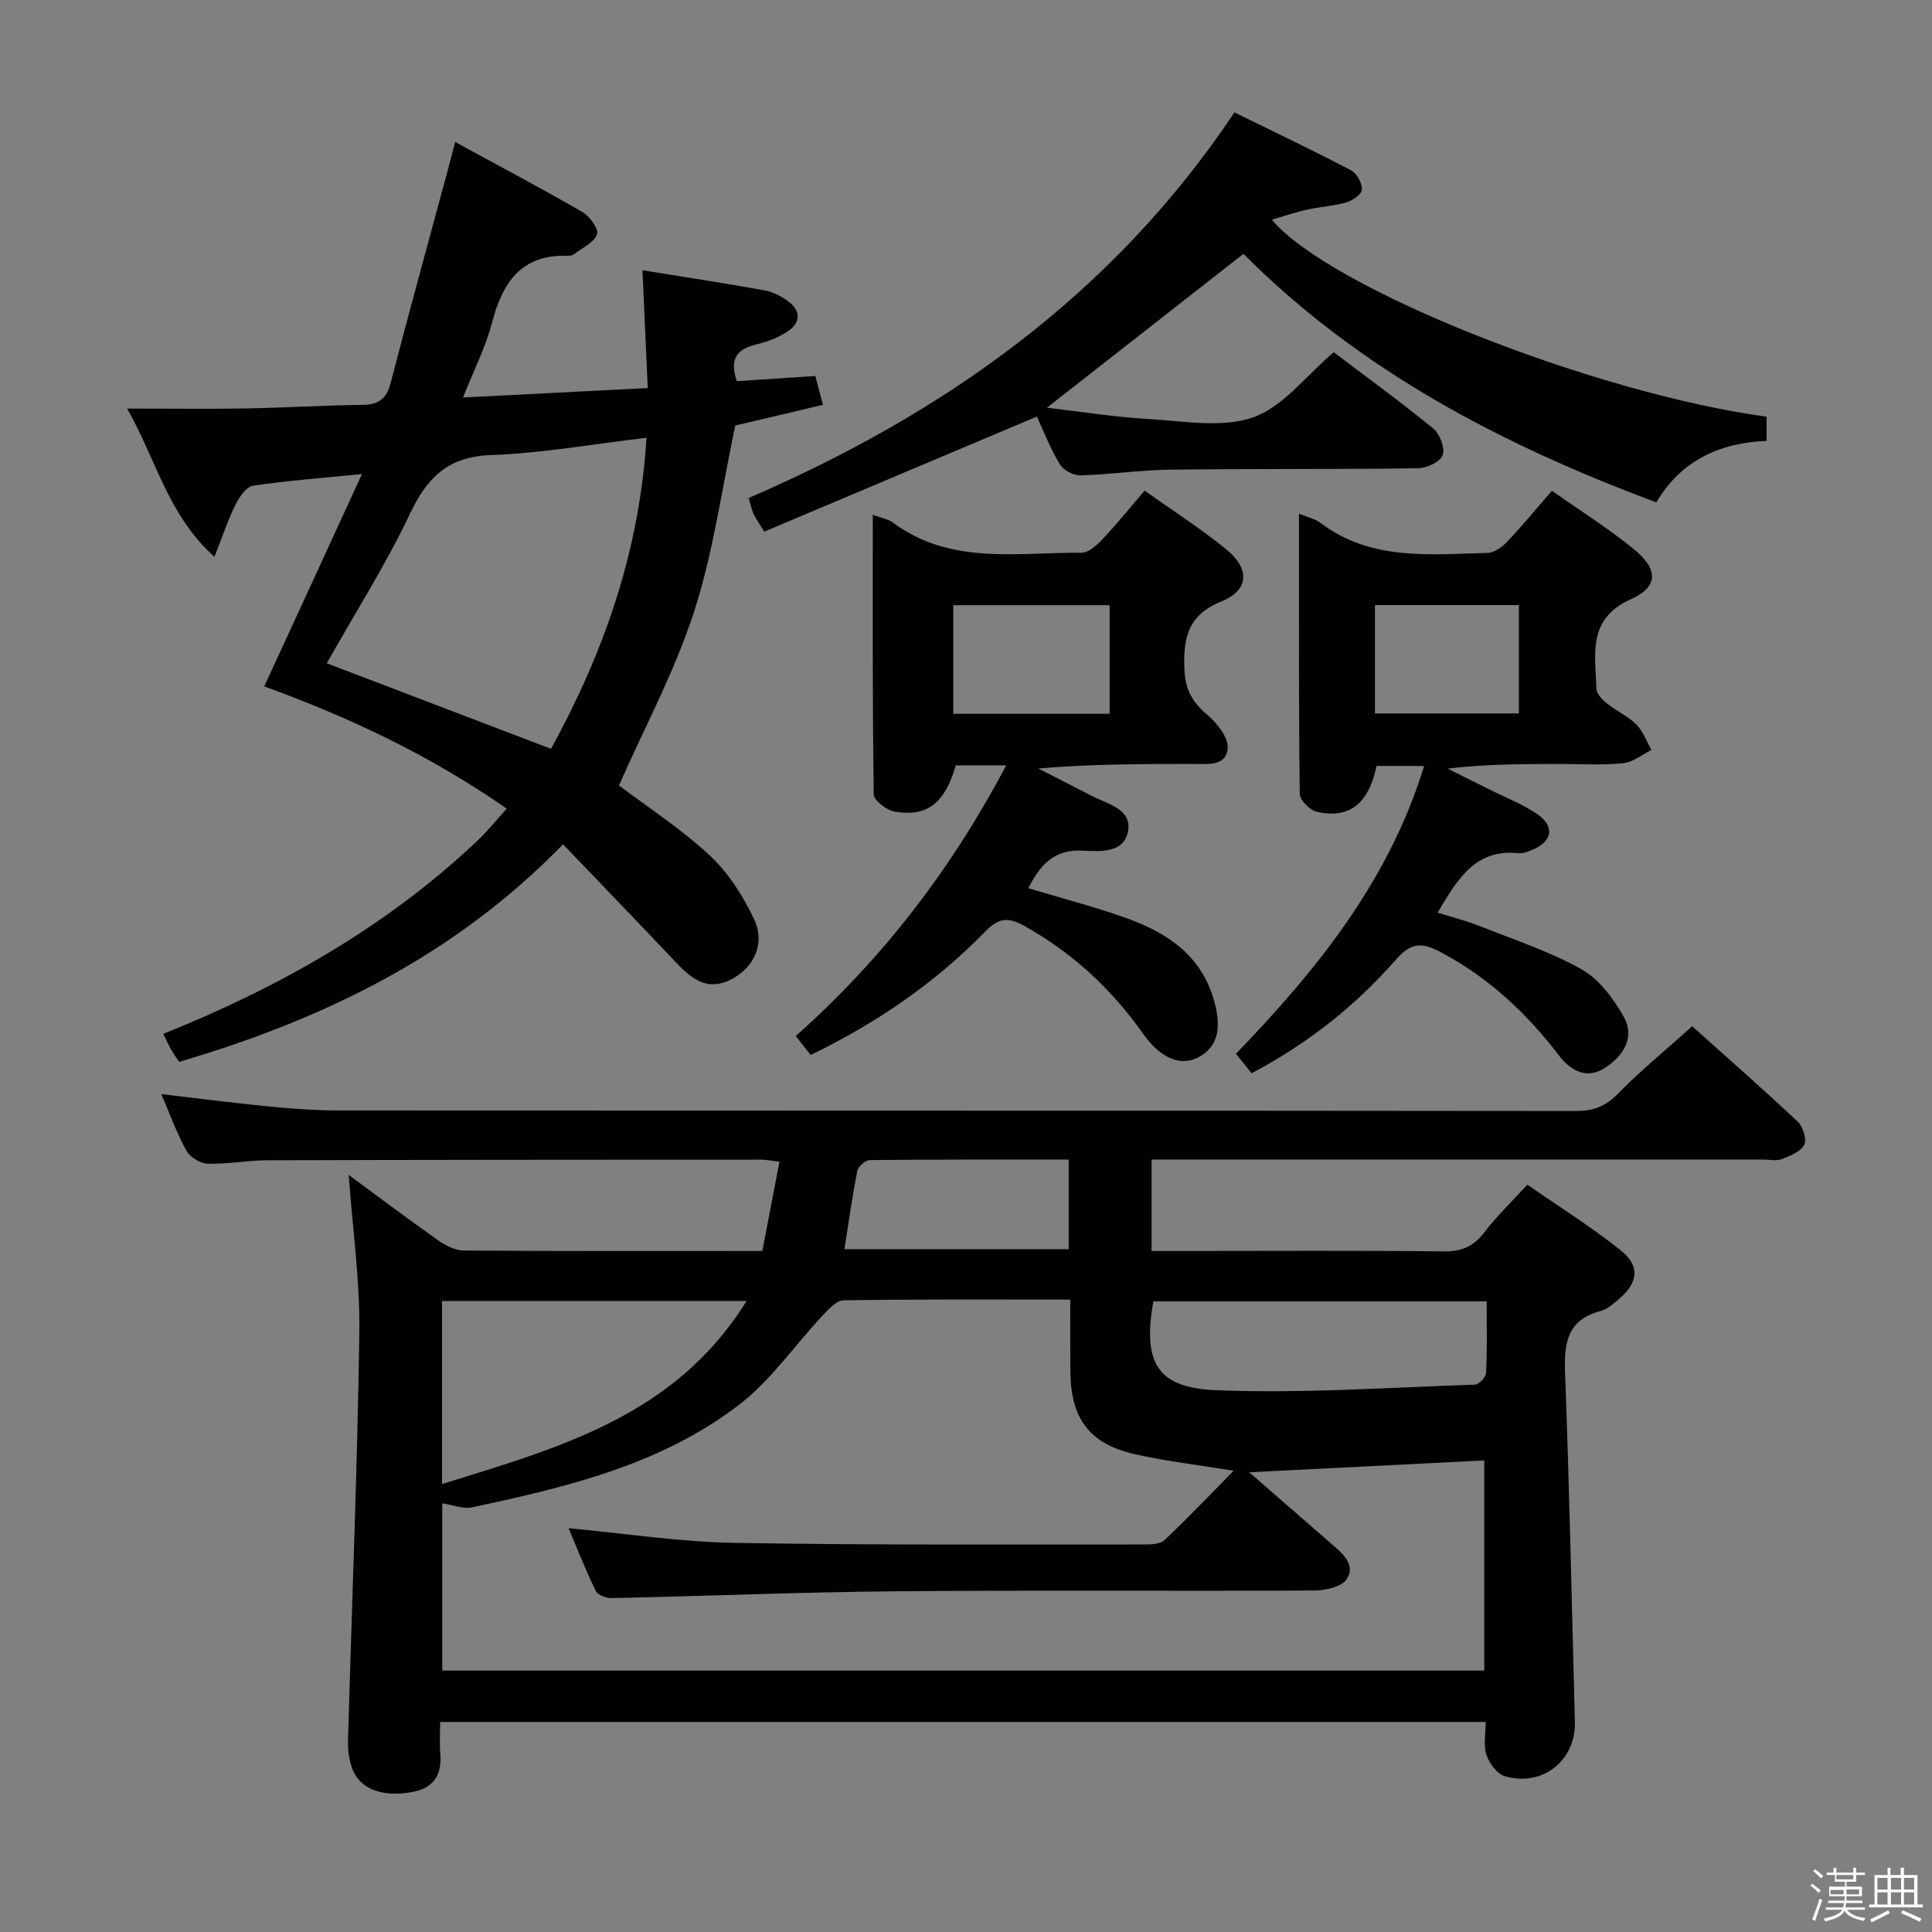 <svg enable-background="new 0 0 400 400" viewBox="0 0 400 400" xmlns="http://www.w3.org/2000/svg"><rect x="0" y="0" width="400" height="400" fill="#808080" stroke="none"/><path d="m374.8 390.4.4-.4c.7.5 1.3 1 1.8 1.4l-.5.5c-.5-.6-1.1-1.1-1.7-1.5zm1 7.3-.6-.3c.5-1.4 1.1-2.8 1.5-4.3.2.1.4.2.6.3-.5 1.3-1 2.8-1.5 4.3zm-.4-10.3.4-.4c.4.3 1 .8 1.7 1.4l-.5.5c-.4-.5-1-1-1.6-1.5zm2.5.3h1.7v-1h.6v1h3.5v-1h.6v1h1.8v.5h-1.8v1.4h-2v1h3.2v2h-3.2v.9h3.3v.5h-3.4c0 .3-.1.6-.1.9h4v.5h-3.7c.7.9 1.9 1.5 3.8 1.7-.1.2-.2.4-.3.6-2.1-.4-3.5-1.1-4-2.1-.4 1-1.8 1.7-4 2.2-.1-.2-.2-.4-.3-.6 2.1-.4 3.4-1 3.8-1.8h-3.4v-.5h3.6c.1-.3.1-.6.2-.9h-3.3v-.5h3.4c0-.3 0-.6 0-.9h-3.2v-2h3.3v-1h-2.1v-1.4h-1.7v-.5zm1.1 3.5v1h2.7c0-.3 0-.4 0-.4 0-.2 0-.2 0-.2 0-.1 0-.2 0-.3h-2.7zm1.2-3v.9h3.5v-.9zm4.7 3h-2.6v.6.4h2.6z" fill="#fbfafc"/><path d="m393.6 386.7h.6v1.5h2.8v6.1h1.1v.6h-11.1v-.6h1.1v-6.1h2.7v-1.5h.6v1.5h2.1v-1.5zm-2.7 8.8.4.6c-1.2.6-2.5 1.3-3.8 1.9-.1-.2-.2-.4-.3-.6 1.2-.6 2.5-1.2 3.7-1.9zm-2.2-6.7v2.4h2.1v-2.4zm0 3v2.5h2.1v-2.5zm2.8-3v2.4h2.1v-2.4zm0 3v2.5h2.1v-2.5zm6 6.1c-1.4-.7-2.7-1.3-3.9-1.8l.3-.6c1.5.6 2.7 1.2 3.9 1.7zm-1.2-9.1h-2.1v2.4h2.1zm-2.1 3v2.5h2.1v-2.5z" fill="#fbfafc"/><g fill="#010100"><path d="m72.19 243.25c6.51 4.79 12.45 9.27 18.53 13.55 1.54 1.08 3.54 2.09 5.33 2.11 20.32.15 40.64.09 61.78.09 1.16-6.06 2.33-12.12 3.55-18.48-1.74-.2-2.86-.43-3.98-.43-33.99.02-67.97.03-101.96.13-4.14.01-8.29.83-12.43.71-1.53-.04-3.66-1.34-4.41-2.68-2-3.61-3.4-7.54-5.21-11.73 7.65.89 14.91 1.84 22.18 2.55 4.79.47 9.62.83 14.43.84 85.47.05 170.94.01 256.41.11 3.64 0 6.1-1.05 8.64-3.65 4.64-4.74 9.82-8.97 15.3-13.89 6.68 5.99 14.38 12.75 21.86 19.75 1.08 1.02 1.9 3.64 1.34 4.76-.72 1.43-2.88 2.32-4.6 2.98-1.16.45-2.63.1-3.97.1-40.15 0-80.31 0-120.46 0-1.95 0-3.9 0-6.1 0v18.93h7.5c17.66 0 35.32-.12 52.98.09 3.73.04 6.19-1.03 8.42-3.95 2.51-3.29 5.53-6.18 8.9-9.87 6.45 4.48 13.18 8.69 19.35 13.62 4.07 3.25 3.59 6.69-.39 10.07-1.13.96-2.35 2.1-3.72 2.45-6.94 1.77-7.66 6.57-7.43 12.78.9 24.11 1.4 48.23 2.03 72.34.21 8-6.77 13.53-14.58 11.19-1.59-.48-3.15-2.69-3.74-4.43-.64-1.92-.15-4.22-.15-6.78-72.23 0-143.94 0-216.46 0 0 2.11-.14 4.37.03 6.61.34 4.33-1.33 7.04-5.73 7.88-6.05 1.16-10.86-.5-12.45-4.69-.69-1.81-.98-3.89-.93-5.83.78-28.1 1.94-56.19 2.34-84.29.19-10.71-1.36-21.44-2.2-32.94zm149.4 25.82c-16.26 0-31.58-.09-46.9.14-1.48.02-3.14 1.84-4.37 3.15-5.77 6.15-10.67 13.39-17.26 18.45-16.2 12.46-35.77 17.1-55.34 21.27-1.8.38-3.86-.49-6.16-.83v34.62h215.74c0-14.98 0-29.24 0-43.5-16.08.81-31.87 1.61-48.67 2.45 6.2 5.39 11.57 10.08 16.96 14.75 2.31 2 5.22 4.34 3.2 7.42-1.06 1.61-4.5 2.3-6.87 2.31-28.83.15-57.66-.09-86.48.16-19.63.17-39.25.99-58.87 1.41-1.09.02-2.8-.63-3.21-1.46-2.06-4.22-3.78-8.61-5.65-13.01 11.84 1.1 23.03 2.84 34.24 3.03 28.32.5 56.65.31 84.97.34 1.42 0 3.29-.07 4.19-.91 4.77-4.51 9.3-9.28 14.31-14.36-7.45-1.22-14.04-1.97-20.47-3.43-9.41-2.14-13.26-7.36-13.34-17.09-.05-4.78-.02-9.57-.02-14.91zm-130.07.28v37.91c24.16-7.53 48.23-14.01 63.05-37.91-21.73 0-42.29 0-63.05 0zm216.28.08c-23.63 0-46.36 0-69.02 0-2.18 12.57.63 17.89 12.92 18.39 17.85.73 35.79-.56 53.68-1.14.83-.03 2.26-1.55 2.3-2.43.24-4.94.12-9.89.12-14.82zm-132.97-10.8h46.43c0-6.3 0-12.21 0-18.55-13.94 0-27.56-.04-41.17.1-.9.01-2.41 1.31-2.59 2.21-1.05 5.33-1.8 10.73-2.67 16.24z"/><path d="m74.94 98.15c-8.42.84-15.52 1.35-22.53 2.41-1.4.21-2.86 2.32-3.63 3.88-1.57 3.16-2.68 6.53-4.39 10.85-9.67-8.73-11.96-19.96-18.07-30.7 8.97 0 16.84.11 24.71-.03 7.98-.14 15.95-.65 23.93-.73 3.34-.03 5.04-1.16 5.91-4.51 3.87-14.92 7.98-29.77 11.99-44.65.39-1.43.75-2.87 1.38-5.27 9.04 4.93 17.77 9.55 26.31 14.48 1.51.87 3.42 3.45 3.06 4.6-.51 1.65-2.91 2.73-4.55 4-.37.29-.94.5-1.4.48-9.81-.38-13.67 5.61-15.86 14.07-1.28 4.92-3.67 9.55-5.94 15.27 13.03-.67 25.35-1.3 38.25-1.96-.38-8.5-.74-16.24-1.1-24.39 8.71 1.41 17.03 2.68 25.3 4.17 1.73.31 3.49 1.23 4.92 2.3 2.58 1.92 2.55 4.37-.07 6.14-1.87 1.27-4.14 2.16-6.36 2.69-3.85.92-5.98 2.67-4.25 7.66 5.03-.33 10.39-.68 16.26-1.06.5 1.91.98 3.72 1.57 5.97-6.53 1.54-12.63 2.97-18.15 4.28-2.8 13.12-4.53 26.22-8.54 38.58-4.01 12.39-10.3 24.04-15.54 35.93 6.05 4.58 12.95 9.04 18.85 14.55 3.86 3.6 6.92 8.45 9.18 13.28 2.24 4.79-.02 9.6-4.18 11.99-4.31 2.48-7.56 1.58-11.78-2.89-7.62-8.08-15.35-16.06-23.65-24.73-22.56 23.18-49.68 36.26-79.49 45.04-.59-.91-1.24-1.83-1.8-2.8-.48-.84-.85-1.73-1.46-3.01 24.14-9.69 46.32-22.25 65.17-40.12 2.02-1.92 3.77-4.12 5.92-6.5-15.75-10.97-32.49-18.87-50.2-25.31 6.75-14.62 13.28-28.85 20.23-43.96zm58.91-7.52c-11.13 1.31-21.61 3.21-32.15 3.58-8.96.31-13.26 4.65-16.87 12.25-5.03 10.6-11.38 20.58-17.18 30.86 15.65 5.97 30.91 11.8 46.43 17.72 10.93-19.93 18.32-40.83 19.77-64.41z"/><path d="m342.92 104.01c-31.92-11.91-61.35-27.25-85.48-51.45-13.43 10.52-26.73 20.92-40.69 31.85 7.24.84 14.04 1.94 20.87 2.33 7.31.41 15.28 1.94 21.81-.33 6.21-2.16 10.93-8.6 16.71-13.49 6.69 5.07 13.81 10.25 20.62 15.81 1.35 1.11 2.44 4.03 1.92 5.51-.48 1.37-3.27 2.69-5.06 2.71-17.16.24-34.33.08-51.49.29-6.14.08-12.27 1.01-18.41 1.18-1.46.04-3.58-1.08-4.31-2.31-2.01-3.36-3.44-7.07-4.74-9.86-19.07 8.05-37.67 15.9-56.44 23.82-1.12-1.83-1.78-2.72-2.23-3.7-.4-.89-.58-1.88-.99-3.27 40.44-17.46 75.36-42.09 100.57-79.83 8.2 4.03 16.26 7.87 24.16 12 1.18.62 2.27 2.62 2.23 3.96-.02.94-1.89 2.28-3.16 2.65-2.69.78-5.55.93-8.29 1.54-2.31.51-4.56 1.3-7.19 2.07 12.01 14.33 66.79 35.94 102.42 40.78v5.01c-9.7.39-17.71 4.06-22.83 12.73z"/><path d="m167.84 218.42c-1.07-1.35-1.97-2.49-3.09-3.92 17.9-15.92 32.18-34.45 43.57-56.04-3.96 0-7.19 0-10.43 0-2.27 7.79-5.83 10.72-12.62 9.59-1.68-.28-4.36-2.33-4.37-3.6-.28-19.1-.2-38.2-.2-57.86 1.83.68 3.21.88 4.19 1.61 11.93 8.87 25.73 6.12 39.03 6.24 1.45.01 3.16-1.56 4.33-2.79 2.95-3.13 5.66-6.48 8.74-10.07 5.79 4.12 11.51 7.81 16.78 12.05 5.02 4.05 4.93 8.5-.83 10.86-6.98 2.85-7.95 7.41-7.73 13.96.15 4.35 1.69 6.97 4.83 9.62 2 1.69 4.35 4.7 4.14 6.9-.36 3.81-4.37 3.19-7.32 3.19-10.49.02-20.98.01-31.89.95 3.66 1.87 7.33 3.73 10.98 5.63 3.29 1.72 8.38 2.68 7.61 7.28-.79 4.71-5.85 4.26-9.58 4.09-5.8-.26-8.68 3.04-11.08 7.79 6.84 2.05 13.54 3.79 20.04 6.09 8.22 2.91 15.33 7.36 18.17 16.36 2 6.32 1.08 10.3-2.79 12.44-3.69 2.05-7.87.58-11.68-4.8-6.56-9.28-14.61-16.73-24.56-22.29-3.33-1.86-5.31-1.69-8.04 1.11-10.42 10.7-22.58 19.02-36.2 25.61zm61.9-70.64c0-7.83 0-15.08 0-22.48-10.97 0-21.67 0-32.38 0v22.48z"/><path d="m285 158.57c-1.64 7.85-5.63 11.03-12.37 9.5-1.44-.33-3.52-2.41-3.53-3.71-.23-19.14-.16-38.29-.16-58 1.82.75 3.34 1.06 4.45 1.9 10.47 7.93 22.64 6.49 34.54 6.22 1.39-.03 3.03-1.18 4.07-2.28 3.09-3.25 5.94-6.72 9.3-10.59 5.76 4.06 11.66 7.74 16.99 12.1 5.1 4.17 5.09 7.79-.65 10.36-9.09 4.08-7.32 11.47-7.12 18.56.03 1.04 1.23 2.25 2.19 3.01 1.94 1.56 4.33 2.62 6.07 4.35 1.4 1.4 2.12 3.49 3.14 5.28-1.95.96-3.83 2.54-5.85 2.75-4.29.43-8.65.15-12.99.16-7.65 0-15.31 0-23.37.95 2.93 1.46 5.87 2.91 8.79 4.38 3.27 1.64 6.74 2.98 9.74 5.02 3.72 2.53 3.18 5.68-.94 7.4-.91.38-1.96.82-2.89.72-9.03-.97-12.69 5.46-16.76 12.3 3 .95 5.96 1.69 8.77 2.81 7.08 2.81 14.42 5.22 21.02 8.92 3.61 2.03 6.56 6 8.68 9.73 2.44 4.28.08 8.12-3.74 10.63-3.88 2.55-7.22.62-9.57-2.46-6.65-8.72-14.41-16-24.15-21.25-3.86-2.08-6.22-2.56-9.58 1.28-8.36 9.57-18.28 17.42-29.93 23.6-1.01-1.24-2.01-2.48-3.26-4.03 16.72-17.36 31.63-35.71 38.96-59.59-3.46-.02-6.52-.02-9.85-.02zm-.33-10.86h29.8c0-7.66 0-15.03 0-22.43-10.09 0-19.82 0-29.8 0z"/></g></svg>